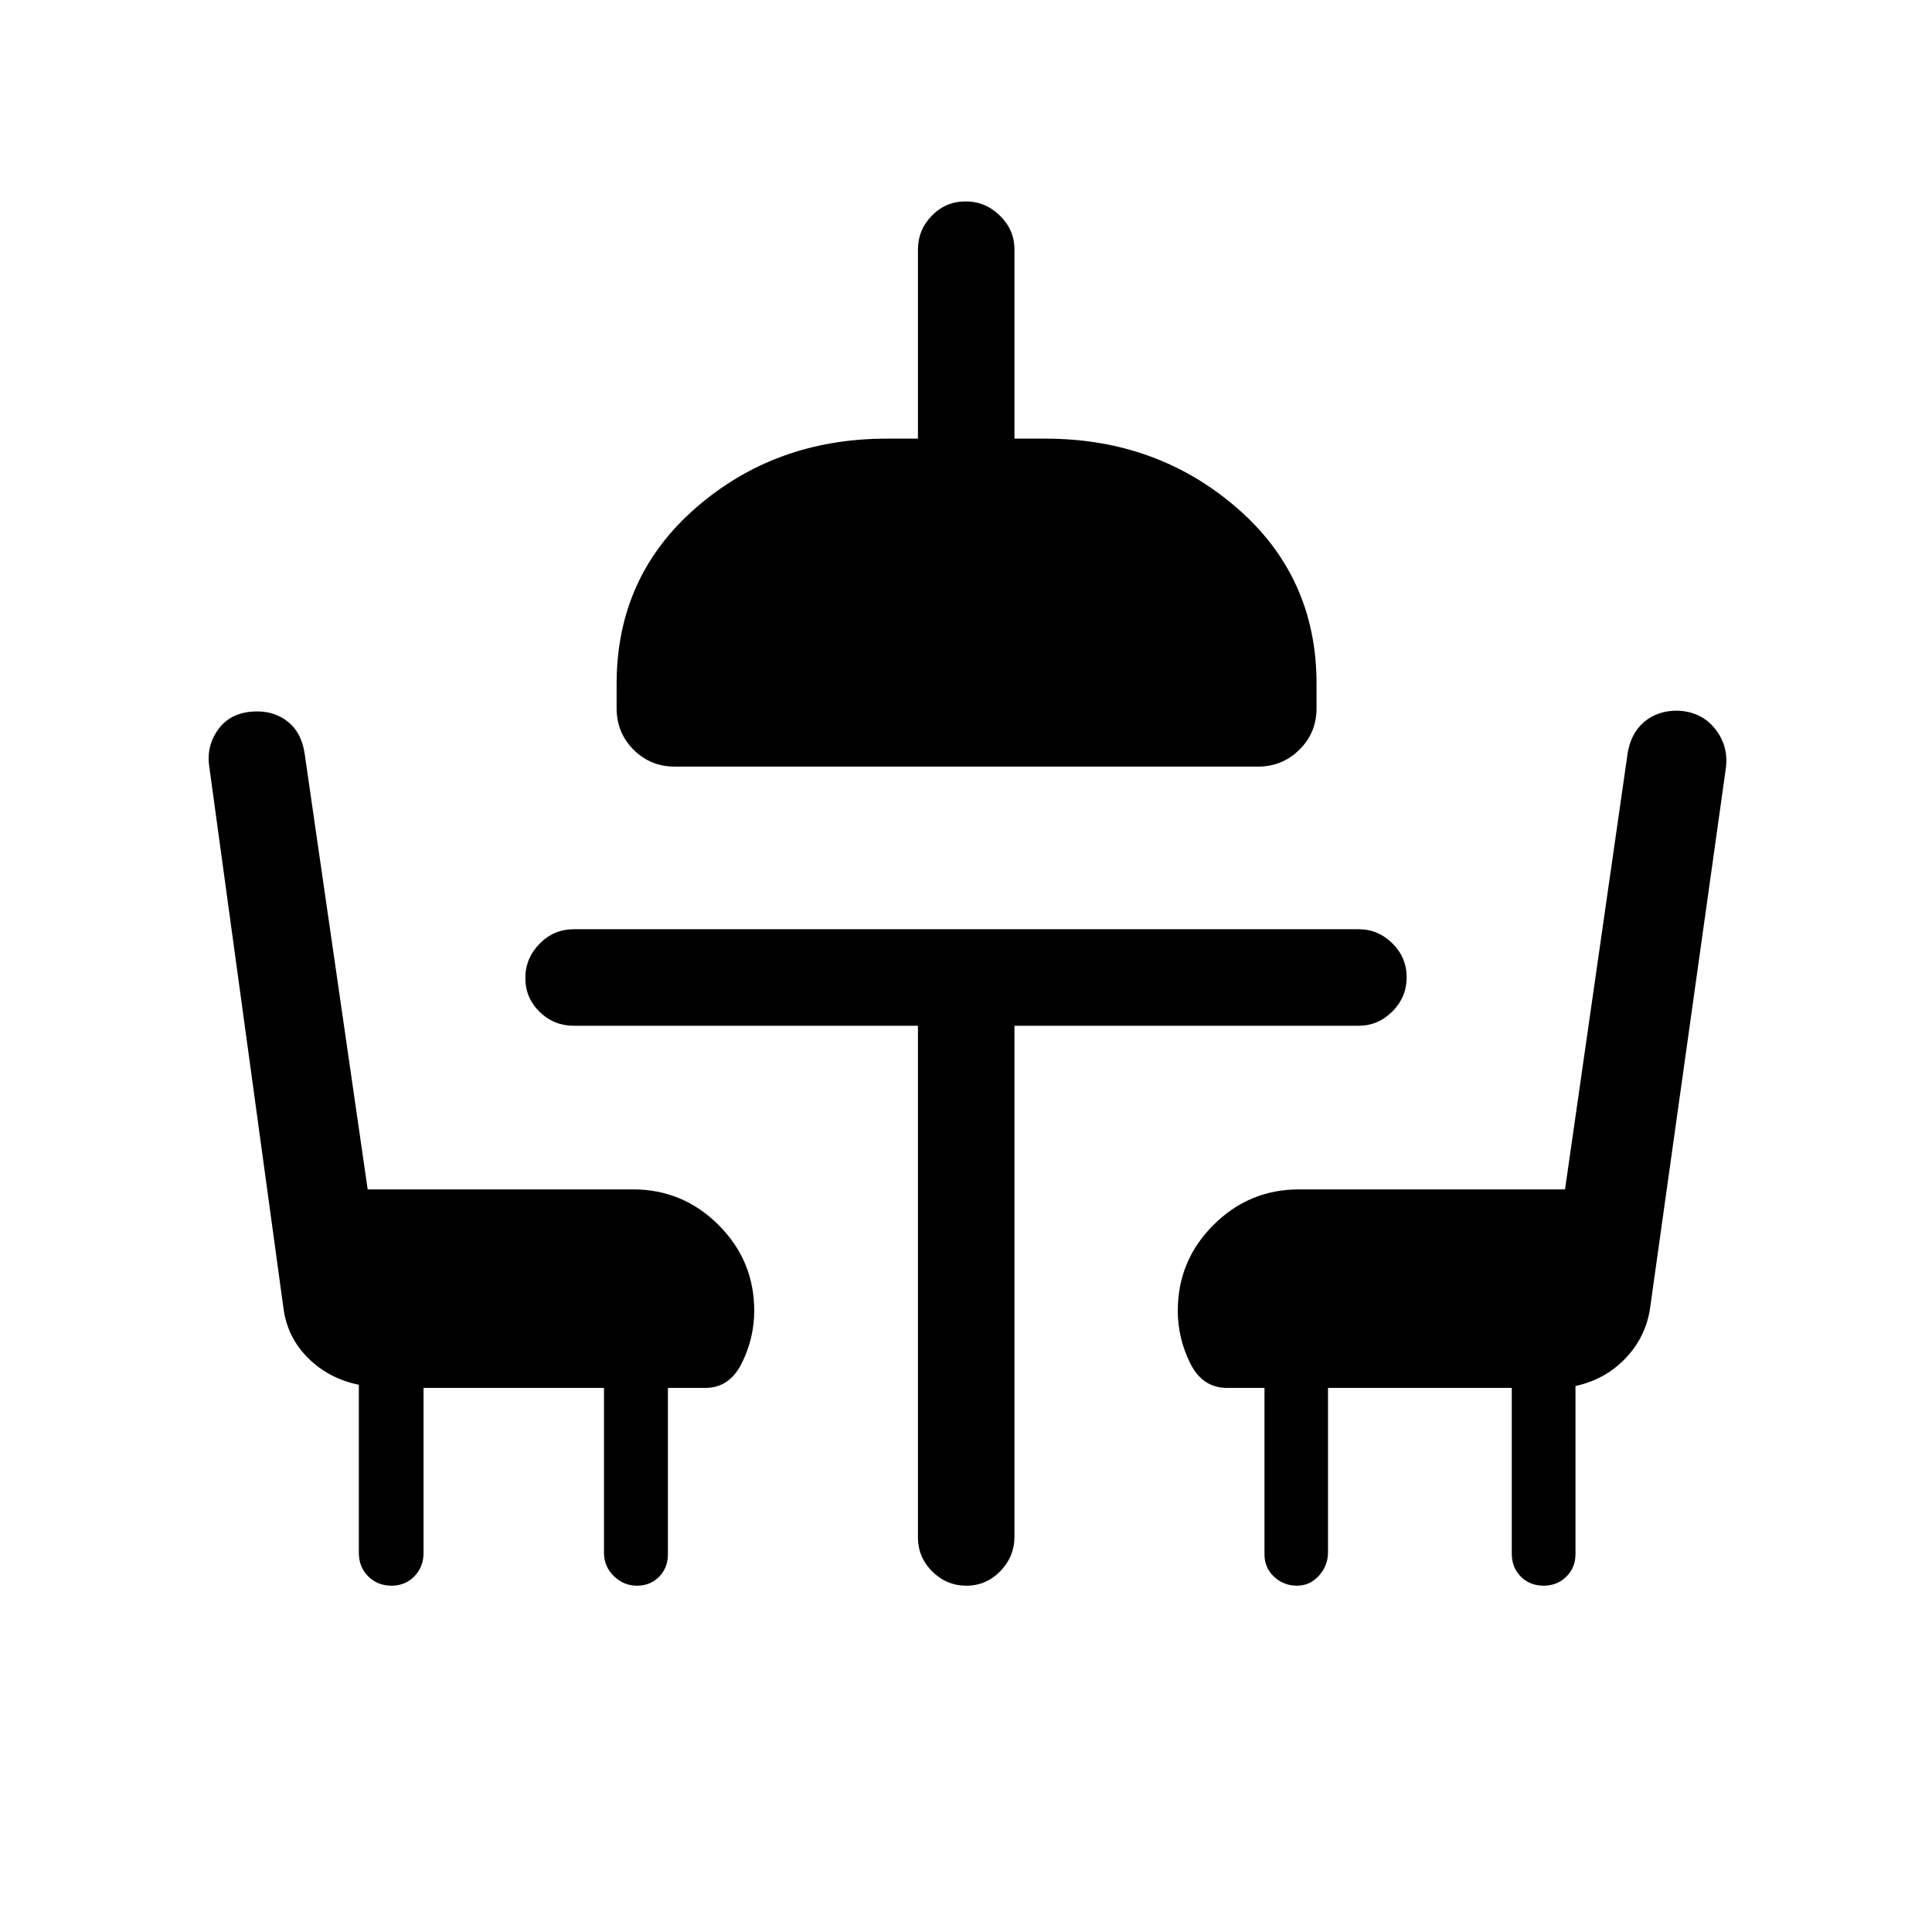 <svg xmlns="http://www.w3.org/2000/svg" height="20" viewBox="0 -960 960 960" width="20"><path d="M335.27-579.08q-12.06 0-20.47-8.41-8.41-8.41-8.41-20.66v-12q0-53.31 39.48-87.6 39.48-34.29 94.71-34.29h15.54v-94q0-9.71 6.91-16.8 6.92-7.08 16.77-7.08t17.06 7.08q7.22 7.09 7.22 16.8v94h15.42q55.23 0 94.96 34.29t39.73 87.6v12q0 12.25-8.51 20.66t-20.57 8.41H335.27Zm120.85 128.77h-171q-9.94 0-17.01-6.92-7.07-6.92-7.07-16.77t7.07-17.06q7.07-7.21 17.01-7.21h389.96q9.71 0 16.8 7.02 7.08 7.01 7.08 16.86t-7.08 16.97q-7.09 7.11-16.8 7.11h-171v253.87q0 9.92-7.02 17.14-7.01 7.22-16.86 7.22t-16.97-7.07q-7.11-7.07-7.11-17v-254.16ZM210.46-270.35v82q0 6.85-4.51 11.56-4.51 4.71-11.41 4.71t-11.57-4.62q-4.66-4.63-4.66-11.71v-83.51q-14.88-3.04-25.16-13.22-10.29-10.19-12.26-24.52L104-578.95q-1.61-10.64 4.81-19.1 6.42-8.45 19.08-8.45 8.84 0 15.36 5.28t8.1 15.51L182.7-369h131.8q24.86 0 42.56 17.7 17.71 17.7 17.71 42.56 0 13.61-6.13 26t-18.14 12.39h-18.62v82.73q0 6.63-4.36 11.08-4.35 4.46-11.02 4.46t-11.53-4.8q-4.85-4.81-4.85-11.43v-82.04h-89.66Zm556.52 98.27q-6.76 0-11.28-4.51-4.51-4.51-4.51-11.41v-82.35h-91.31v81.69q0 6.57-4.48 11.58-4.49 5-10.92 5-6.65 0-11.41-4.46-4.76-4.45-4.76-11.08v-82.73h-18.62q-12.23 0-18.35-12.39-6.11-12.39-6.11-26 0-24.86 17.71-42.56 17.7-17.7 42.56-17.7h132.15l31.08-216.48q1.55-10.06 8.16-15.73 6.6-5.67 16.46-5.67 11.95.38 18.8 8.95 6.85 8.57 5.43 19.55l-37.79 269.26q-2.37 14.08-12.42 24.4-10.05 10.32-24.52 13.41v83.46q0 6.83-4.56 11.3-4.55 4.47-11.31 4.47Z"/></svg>